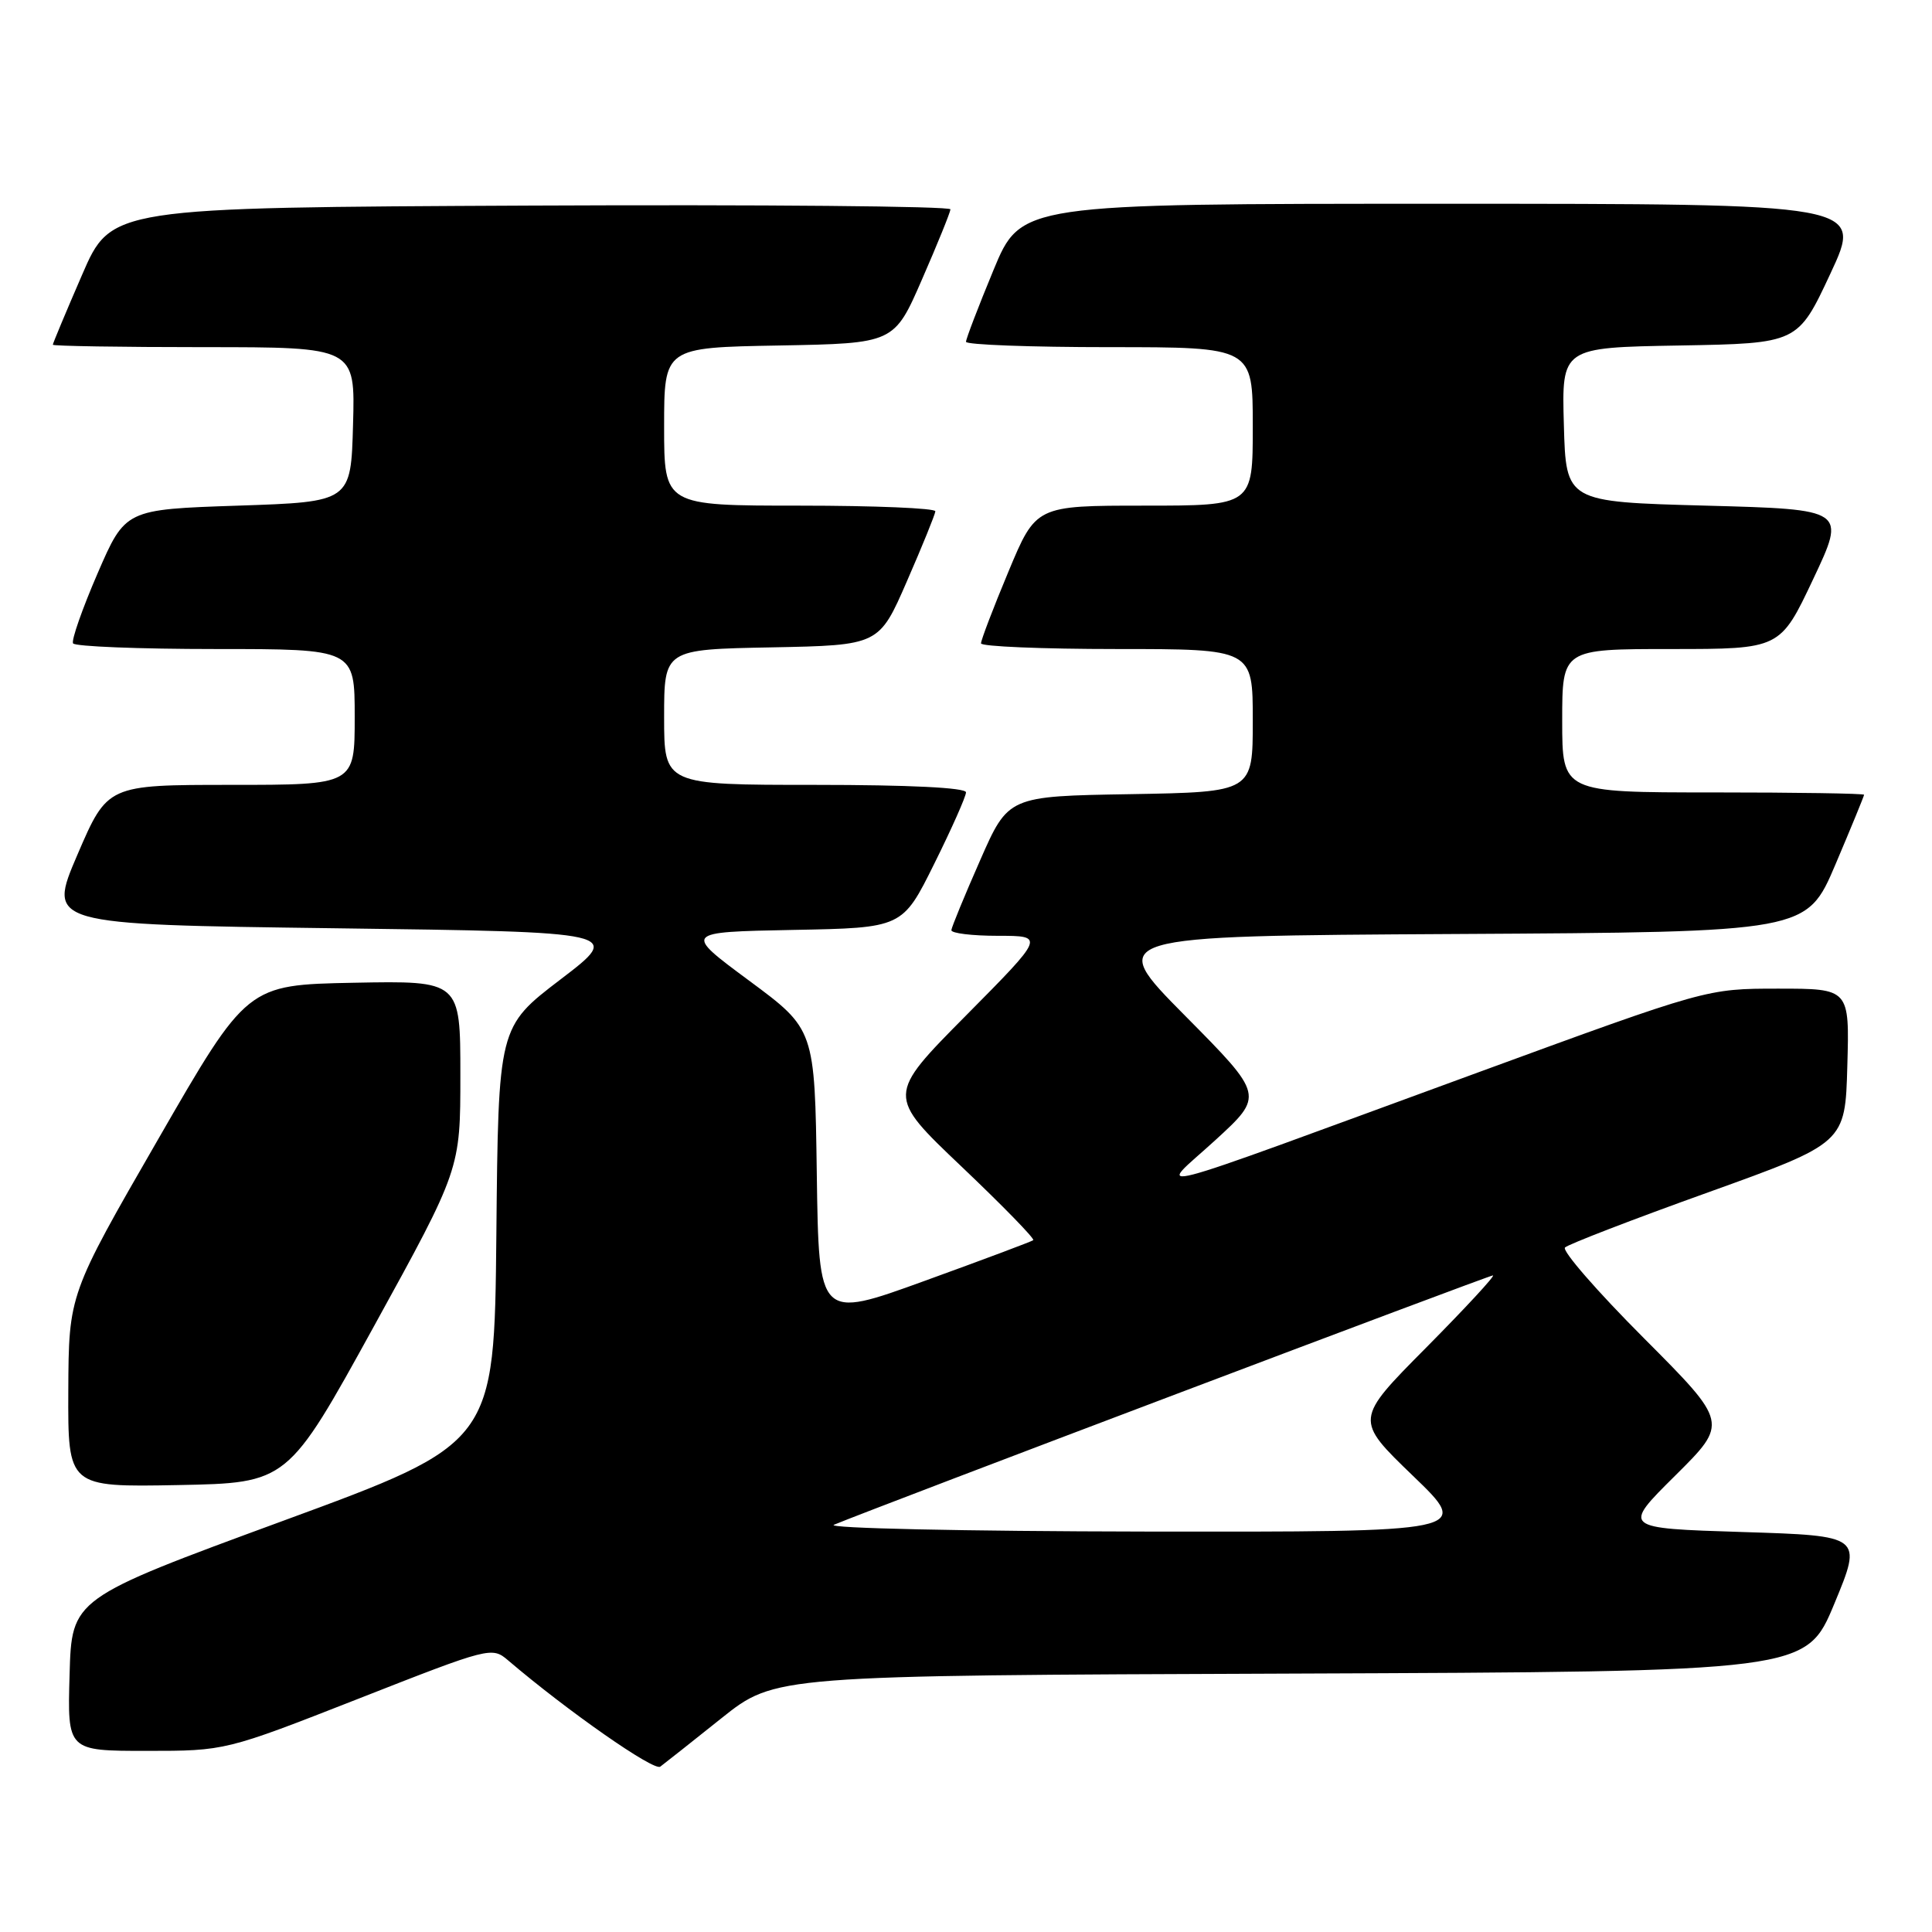 <?xml version="1.0" encoding="UTF-8" standalone="no"?>
<!DOCTYPE svg PUBLIC "-//W3C//DTD SVG 1.1//EN" "http://www.w3.org/Graphics/SVG/1.1/DTD/svg11.dtd" >
<svg xmlns="http://www.w3.org/2000/svg" xmlns:xlink="http://www.w3.org/1999/xlink" version="1.1" viewBox="0 0 256 256">
 <g >
 <path fill="currentColor"
d=" M 95.60 227.67 C 102.70 222.01 102.70 222.01 171.01 221.76 C 239.32 221.50 239.32 221.50 243.06 212.50 C 246.79 203.50 246.79 203.50 230.87 203.00 C 214.94 202.50 214.94 202.50 221.98 195.52 C 229.01 188.54 229.01 188.54 217.81 177.30 C 211.64 171.12 206.94 165.72 207.37 165.30 C 207.79 164.88 216.31 161.59 226.32 158.00 C 244.50 151.46 244.50 151.46 244.78 141.23 C 245.07 131.00 245.07 131.00 235.62 131.00 C 226.16 131.00 226.16 131.00 195.83 142.11 C 149.35 159.13 153.36 158.10 161.00 151.11 C 167.50 145.16 167.50 145.16 157.03 134.59 C 146.56 124.02 146.56 124.02 192.97 123.76 C 239.39 123.50 239.39 123.50 243.20 114.56 C 245.29 109.64 247.00 105.47 247.00 105.31 C 247.00 105.14 238.00 105.00 227.00 105.00 C 207.00 105.00 207.00 105.00 207.00 95.50 C 207.00 86.00 207.00 86.00 221.44 86.00 C 235.88 86.00 235.88 86.00 240.25 76.75 C 244.62 67.50 244.62 67.50 226.06 67.00 C 207.50 66.50 207.50 66.50 207.22 56.28 C 206.93 46.05 206.93 46.05 222.57 45.78 C 238.22 45.50 238.22 45.50 242.54 36.25 C 246.86 27.00 246.86 27.00 191.07 27.00 C 135.28 27.00 135.28 27.00 131.64 35.79 C 129.64 40.62 128.00 44.90 128.00 45.29 C 128.00 45.68 136.55 46.00 147.00 46.00 C 166.00 46.00 166.00 46.00 166.00 56.50 C 166.00 67.00 166.00 67.00 151.64 67.00 C 137.27 67.00 137.27 67.00 133.62 75.75 C 131.61 80.56 129.98 84.84 129.99 85.25 C 129.99 85.66 138.10 86.00 148.00 86.00 C 166.00 86.00 166.00 86.00 166.00 95.48 C 166.00 104.95 166.00 104.95 149.80 105.23 C 133.60 105.50 133.60 105.50 129.87 114.00 C 127.81 118.67 126.10 122.84 126.06 123.25 C 126.03 123.66 128.80 124.00 132.23 124.00 C 138.46 124.00 138.46 124.00 127.98 134.58 C 117.50 145.16 117.50 145.16 127.41 154.58 C 132.87 159.77 137.14 164.15 136.91 164.33 C 136.69 164.51 130.20 166.94 122.50 169.73 C 108.50 174.81 108.50 174.81 108.23 155.59 C 107.96 136.38 107.96 136.38 99.26 129.94 C 90.56 123.50 90.56 123.50 105.07 123.22 C 119.58 122.95 119.58 122.95 123.79 114.46 C 126.11 109.79 128.00 105.53 128.00 104.99 C 128.00 104.37 120.47 104.00 108.00 104.00 C 88.00 104.00 88.00 104.00 88.00 95.03 C 88.00 86.05 88.00 86.05 102.24 85.78 C 116.48 85.50 116.48 85.50 120.18 77.00 C 122.22 72.33 123.91 68.16 123.94 67.75 C 123.97 67.34 115.90 67.00 106.00 67.00 C 88.00 67.00 88.00 67.00 88.00 56.53 C 88.00 46.05 88.00 46.05 103.24 45.78 C 118.48 45.50 118.48 45.50 122.18 37.00 C 124.22 32.33 125.91 28.16 125.94 27.74 C 125.97 27.32 100.96 27.10 70.37 27.24 C 14.73 27.50 14.73 27.50 10.87 36.43 C 8.74 41.34 7.00 45.50 7.00 45.68 C 7.00 45.85 16.02 46.00 27.03 46.00 C 47.07 46.00 47.07 46.00 46.78 56.25 C 46.50 66.50 46.50 66.50 31.55 67.00 C 16.60 67.50 16.60 67.50 12.92 76.00 C 10.90 80.67 9.44 84.84 9.68 85.25 C 9.92 85.66 18.42 86.00 28.56 86.00 C 47.00 86.00 47.00 86.00 47.00 95.00 C 47.00 104.00 47.00 104.00 30.62 104.00 C 14.24 104.00 14.24 104.00 10.26 113.25 C 6.29 122.50 6.29 122.50 44.39 123.00 C 82.50 123.50 82.50 123.50 74.27 129.78 C 66.03 136.07 66.03 136.07 65.77 163.65 C 65.50 191.24 65.50 191.24 37.50 201.52 C 9.50 211.81 9.50 211.81 9.22 221.91 C 8.93 232.00 8.93 232.00 19.40 232.00 C 29.87 232.00 29.87 232.00 47.52 225.08 C 64.91 218.25 65.19 218.18 67.33 220.01 C 75.21 226.73 86.65 234.72 87.49 234.09 C 88.05 233.67 91.70 230.79 95.60 227.67 Z  M 49.56 175.72 C 61.00 154.93 61.00 154.93 61.00 142.44 C 61.00 129.95 61.00 129.95 46.87 130.22 C 32.74 130.50 32.74 130.50 20.93 151.00 C 9.11 171.50 9.11 171.50 9.05 184.28 C 9.00 197.05 9.00 197.05 23.56 196.78 C 38.12 196.50 38.12 196.50 49.56 175.72 Z  M 110.50 202.04 C 116.07 199.72 197.27 169.00 197.82 169.00 C 198.17 169.00 194.19 173.30 188.98 178.56 C 179.50 188.11 179.50 188.11 187.23 195.56 C 194.96 203.00 194.96 203.00 151.73 202.94 C 127.74 202.90 109.39 202.50 110.50 202.04 Z "/>
</g>
</svg>